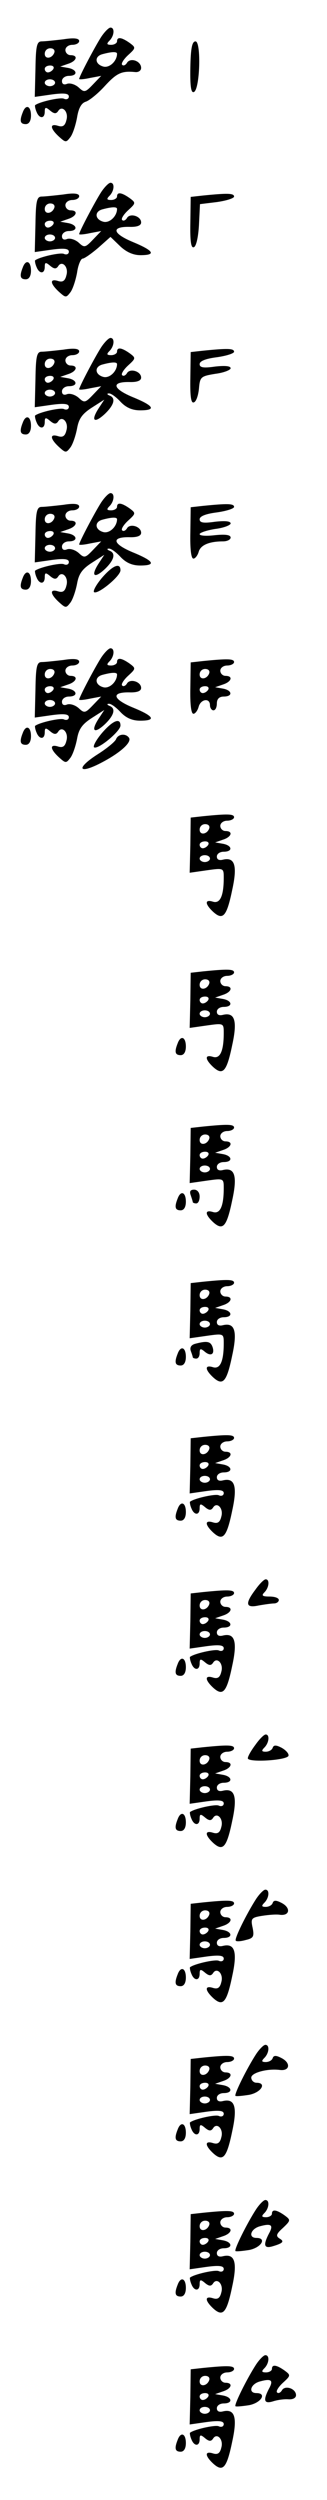 <?xml version="1.0" standalone="no"?>
<!DOCTYPE svg PUBLIC "-//W3C//DTD SVG 20010904//EN"
 "http://www.w3.org/TR/2001/REC-SVG-20010904/DTD/svg10.dtd">
<svg version="1.0" xmlns="http://www.w3.org/2000/svg"
 width="95pt" height="725pt" viewBox="0 0 95 725"
 preserveAspectRatio="xMidYMid meet">
<g transform="translate(0,725) scale(0.1,-0.1)"
fill="#000000" stroke="none">
<path d="M294 7143 c-18 -28 -64 -115 -64 -122 0 -2 14 -1 32 3 l32 6 -24 -25
c-22 -23 -25 -24 -41 -9 -10 9 -25 14 -34 11 -9 -4 -15 -1 -15 8 0 8 9 15 20
15 27 0 25 18 -2 23 l-23 4 23 8 c25 8 30 25 7 25 -8 0 -15 7 -15 15 0 8 9 15
20 15 11 0 20 5 20 11 0 8 -15 10 -46 5 -26 -3 -54 -6 -63 -6 -14 0 -17 -13
-18 -80 l-2 -81 49 7 c37 5 50 3 50 -6 0 -7 -7 -10 -15 -6 -11 4 -70 -9 -83
-19 -1 -1 0 -10 4 -19 8 -21 24 -21 24 0 0 14 3 14 16 3 11 -9 17 -10 23 -1
11 18 31 -2 24 -26 -4 -17 -11 -21 -24 -17 -25 8 -24 -7 2 -31 20 -18 21 -18
34 -1 7 10 15 35 19 57 4 25 12 41 25 45 10 3 35 23 55 45 35 38 49 45 89 41
9 -1 17 4 17 12 0 20 -31 31 -41 15 -4 -7 -11 -10 -14 -6 -4 3 4 16 17 28 23
21 23 22 4 36 -23 16 -36 18 -36 4 0 -5 -8 -10 -17 -10 -13 0 -14 3 -5 12 14
14 16 38 3 38 -5 0 -17 -12 -27 -27z m-136 -45 c-6 -18 -28 -21 -28 -4 0 9 7
16 16 16 9 0 14 -5 12 -12z m182 -4 c0 -21 -22 -42 -40 -37 -25 7 -26 30 -2
36 26 7 42 8 42 1z m-185 -44 c-3 -5 -10 -10 -16 -10 -5 0 -9 5 -9 10 0 6 7
10 16 10 8 0 12 -4 9 -10z m5 -40 c0 -5 -7 -10 -15 -10 -8 0 -15 5 -15 10 0 6
7 10 15 10 8 0 15 -4 15 -10z"/>
<path d="M553 7054 c-1 -54 2 -74 10 -71 18 6 22 147 5 147 -10 0 -14 -20 -15
-76z"/>
<path d="M66 6924 c-10 -25 -7 -34 9 -34 9 0 15 9 15 25 0 28 -15 34 -24 9z"/>
<path d="M294 6693 c-18 -28 -64 -115 -64 -122 0 -2 14 -1 32 3 l32 6 -24 -25
c-22 -23 -25 -24 -41 -9 -10 9 -25 14 -34 11 -9 -4 -15 -1 -15 8 0 8 9 15 20
15 27 0 25 18 -2 23 l-23 4 23 8 c25 8 30 25 7 25 -8 0 -15 7 -15 15 0 8 9 15
20 15 11 0 20 5 20 11 0 8 -15 10 -46 5 -26 -3 -54 -6 -63 -6 -14 0 -17 -13
-18 -80 l-2 -81 49 7 c37 5 50 3 50 -6 0 -7 -7 -10 -15 -6 -11 4 -70 -9 -83
-19 -1 -1 0 -10 4 -19 8 -21 24 -21 24 0 0 14 3 14 16 3 11 -9 17 -10 23 -1
11 18 31 -2 24 -26 -4 -17 -11 -21 -24 -17 -25 8 -24 -7 2 -31 20 -18 21 -18
34 -1 7 10 15 35 19 57 3 22 11 40 16 40 5 0 25 14 45 31 l36 32 28 -27 c18
-17 38 -26 59 -26 47 0 39 13 -24 39 -59 25 -61 45 -4 43 19 0 30 4 30 13 0
18 -32 28 -41 13 -4 -7 -11 -10 -14 -6 -4 3 4 16 17 28 23 21 23 22 4 36 -23
16 -36 18 -36 4 0 -5 -8 -10 -17 -10 -13 0 -14 3 -5 12 14 14 16 38 3 38 -5 0
-17 -12 -27 -27z m-136 -45 c-6 -18 -28 -21 -28 -4 0 9 7 16 16 16 9 0 14 -5
12 -12z m182 -4 c0 -21 -22 -42 -40 -37 -25 7 -26 30 -2 36 26 7 42 8 42 1z
m-185 -44 c-3 -5 -10 -10 -16 -10 -5 0 -9 5 -9 10 0 6 7 10 16 10 8 0 12 -4 9
-10z m5 -40 c0 -5 -7 -10 -15 -10 -8 0 -15 5 -15 10 0 6 7 10 15 10 8 0 15 -4
15 -10z"/>
<path d="M590 6683 l-36 -4 -1 -75 c-1 -54 2 -74 10 -71 7 2 13 29 15 64 l3
61 49 6 c28 4 50 11 50 16 0 10 -20 10 -90 3z"/>
<path d="M66 6474 c-10 -25 -7 -34 9 -34 9 0 15 9 15 25 0 28 -15 34 -24 9z"/>
<path d="M294 6243 c-18 -28 -64 -115 -64 -122 0 -2 14 -1 32 3 l32 6 -24 -25
c-22 -23 -25 -24 -41 -9 -10 9 -25 14 -34 11 -9 -4 -15 -1 -15 8 0 8 9 15 20
15 27 0 25 18 -2 23 l-23 4 23 8 c25 8 30 25 7 25 -8 0 -15 7 -15 15 0 8 9 15
20 15 11 0 20 5 20 11 0 8 -15 10 -46 5 -26 -3 -54 -6 -63 -6 -14 0 -17 -13
-18 -80 l-2 -81 49 7 c37 5 50 3 50 -6 0 -7 -7 -10 -15 -6 -11 4 -70 -9 -83
-19 -1 -1 0 -10 4 -19 8 -21 24 -21 24 0 0 14 3 14 16 3 11 -9 17 -10 23 -1
11 18 31 -2 24 -26 -4 -17 -11 -21 -24 -17 -25 8 -24 -7 2 -31 20 -18 21 -18
34 -1 7 10 15 34 19 55 5 28 15 42 43 60 l36 23 -17 -26 c-23 -36 -12 -44 19
-15 27 26 32 46 13 53 -7 3 -8 6 -2 6 6 1 21 -10 34 -24 16 -17 34 -25 57 -25
48 0 41 13 -23 39 -59 25 -61 45 -4 43 19 0 30 4 30 13 0 18 -32 28 -41 13 -4
-7 -11 -10 -14 -6 -4 3 4 16 17 28 23 21 23 22 4 36 -23 16 -36 18 -36 4 0 -5
-8 -10 -17 -10 -13 0 -14 3 -5 12 14 14 16 38 3 38 -5 0 -17 -12 -27 -27z
m-136 -45 c-6 -18 -28 -21 -28 -4 0 9 7 16 16 16 9 0 14 -5 12 -12z m182 -4
c0 -21 -22 -42 -40 -37 -25 7 -26 30 -2 36 26 7 42 8 42 1z m-185 -44 c-3 -5
-10 -10 -16 -10 -5 0 -9 5 -9 10 0 6 7 10 16 10 8 0 12 -4 9 -10z m5 -40 c0
-5 -7 -10 -15 -10 -8 0 -15 5 -15 10 0 6 7 10 15 10 8 0 15 -4 15 -10z"/>
<path d="M590 6233 l-36 -4 -1 -75 c-1 -54 2 -74 10 -71 7 2 13 20 15 40 3 34
5 36 48 43 24 3 44 11 44 16 0 7 -17 8 -45 5 -34 -5 -45 -3 -45 7 0 9 18 16
50 20 28 4 50 11 50 16 0 10 -20 10 -90 3z"/>
<path d="M66 6024 c-10 -25 -7 -34 9 -34 9 0 15 9 15 25 0 28 -15 34 -24 9z"/>
<path d="M294 5793 c-18 -28 -64 -115 -64 -122 0 -2 14 -1 32 3 l32 6 -24 -25
c-22 -23 -25 -24 -41 -9 -10 9 -25 14 -34 11 -9 -4 -15 -1 -15 8 0 8 9 15 20
15 27 0 25 18 -2 23 l-23 4 23 8 c25 8 30 25 7 25 -8 0 -15 7 -15 15 0 8 9 15
20 15 11 0 20 5 20 11 0 8 -15 10 -46 5 -26 -3 -54 -6 -63 -6 -14 0 -17 -13
-18 -80 l-2 -81 49 7 c37 5 50 3 50 -6 0 -7 -7 -10 -15 -6 -11 4 -70 -9 -83
-19 -1 -1 0 -10 4 -19 8 -21 24 -21 24 0 0 14 3 14 16 3 11 -9 17 -10 23 -1
11 18 31 -2 24 -26 -4 -17 -11 -21 -24 -17 -25 8 -24 -7 2 -31 20 -18 21 -18
34 -1 7 10 15 34 19 55 5 28 15 42 43 60 l36 23 -17 -26 c-23 -36 -12 -44 19
-15 27 26 32 46 13 53 -7 3 -8 6 -2 6 6 1 21 -10 34 -24 16 -17 34 -25 57 -25
48 0 41 13 -23 39 -59 25 -61 45 -4 43 19 0 30 4 30 13 0 18 -32 28 -41 13 -4
-7 -11 -10 -14 -6 -4 3 4 16 17 28 23 21 23 22 4 36 -23 16 -36 18 -36 4 0 -5
-8 -10 -17 -10 -13 0 -14 3 -5 12 14 14 16 38 3 38 -5 0 -17 -12 -27 -27z
m-136 -45 c-6 -18 -28 -21 -28 -4 0 9 7 16 16 16 9 0 14 -5 12 -12z m182 -4
c0 -21 -22 -42 -40 -37 -25 7 -26 30 -2 36 26 7 42 8 42 1z m-185 -44 c-3 -5
-10 -10 -16 -10 -5 0 -9 5 -9 10 0 6 7 10 16 10 8 0 12 -4 9 -10z m5 -40 c0
-5 -7 -10 -15 -10 -8 0 -15 5 -15 10 0 6 7 10 15 10 8 0 15 -4 15 -10z"/>
<path d="M590 5783 l-36 -4 -1 -74 c-1 -46 2 -75 9 -75 5 0 12 9 15 19 5 20
30 31 71 31 12 0 22 5 22 11 0 8 -15 10 -45 7 -25 -3 -45 -2 -45 3 0 4 20 11
45 15 25 3 45 11 45 16 0 7 -17 8 -45 5 -34 -5 -45 -3 -45 7 0 9 18 16 50 20
28 4 50 11 50 16 0 10 -20 10 -90 3z"/>
<path d="M296 5574 c-16 -19 -26 -37 -23 -41 10 -9 77 46 77 63 0 24 -23 14
-54 -22z"/>
<path d="M66 5574 c-10 -25 -7 -34 9 -34 9 0 15 9 15 25 0 28 -15 34 -24 9z"/>
<path d="M294 5343 c-18 -28 -64 -115 -64 -122 0 -2 14 -1 32 3 l32 6 -24 -25
c-22 -23 -25 -24 -41 -9 -10 9 -25 14 -34 11 -9 -4 -15 -1 -15 8 0 8 9 15 20
15 27 0 25 18 -2 23 l-23 4 23 8 c25 8 30 25 7 25 -8 0 -15 7 -15 15 0 8 9 15
20 15 11 0 20 5 20 11 0 8 -15 10 -46 5 -26 -3 -54 -6 -63 -6 -14 0 -17 -13
-18 -80 l-2 -81 49 7 c37 5 50 3 50 -6 0 -7 -7 -10 -15 -6 -11 4 -70 -9 -83
-19 -1 -1 0 -10 4 -19 8 -21 24 -21 24 0 0 14 3 14 16 3 11 -9 17 -10 23 -1
11 18 31 -2 24 -26 -4 -17 -11 -21 -24 -17 -25 8 -24 -7 2 -31 20 -18 21 -18
34 -1 7 10 15 34 19 55 5 28 15 42 43 60 l36 23 -17 -26 c-23 -36 -12 -44 19
-15 27 26 32 46 13 53 -7 3 -8 6 -2 6 6 1 21 -10 34 -24 16 -17 34 -25 57 -25
48 0 41 13 -23 39 -59 25 -61 45 -4 43 19 0 30 4 30 13 0 18 -32 28 -41 13 -4
-7 -11 -10 -14 -6 -4 3 4 16 17 28 23 21 23 22 4 36 -23 16 -36 18 -36 4 0 -5
-8 -10 -17 -10 -13 0 -14 3 -5 12 14 14 16 38 3 38 -5 0 -17 -12 -27 -27z
m-136 -45 c-6 -18 -28 -21 -28 -4 0 9 7 16 16 16 9 0 14 -5 12 -12z m182 -4
c0 -21 -22 -42 -40 -37 -25 7 -26 30 -2 36 26 7 42 8 42 1z m-185 -44 c-3 -5
-10 -10 -16 -10 -5 0 -9 5 -9 10 0 6 7 10 16 10 8 0 12 -4 9 -10z m5 -40 c0
-5 -7 -10 -15 -10 -8 0 -15 5 -15 10 0 6 7 10 15 10 8 0 15 -4 15 -10z"/>
<path d="M590 5333 l-36 -4 -1 -74 c-1 -46 2 -75 9 -75 5 0 12 9 15 20 6 23
33 27 33 5 0 -8 5 -15 10 -15 6 0 10 9 10 20 0 13 7 20 20 20 27 0 25 18 -2
23 l-23 4 23 8 c25 8 30 25 7 25 -8 0 -15 7 -15 15 0 8 9 15 20 15 11 0 20 5
20 10 0 10 -20 10 -90 3z m18 -35 c-6 -18 -28 -21 -28 -4 0 9 7 16 16 16 9 0
14 -5 12 -12z m-3 -48 c-3 -5 -10 -10 -16 -10 -5 0 -9 5 -9 10 0 6 7 10 16 10
8 0 12 -4 9 -10z"/>
<path d="M296 5124 c-16 -19 -26 -37 -23 -41 10 -9 77 46 77 63 0 24 -23 14
-54 -22z"/>
<path d="M66 5124 c-10 -25 -7 -34 9 -34 9 0 15 9 15 25 0 28 -15 34 -24 9z"/>
<path d="M337 5106 c-3 -7 -26 -26 -51 -42 -68 -43 -59 -62 12 -24 51 27 85
57 77 70 -9 14 -32 12 -38 -4z"/>
<path d="M590 4883 l-36 -4 -1 -80 -2 -80 49 7 c50 7 50 7 50 -22 0 -53 -11
-75 -31 -69 -25 8 -24 -7 1 -30 28 -25 39 -12 55 66 15 69 7 94 -27 86 -11 -3
-18 0 -18 9 0 8 9 14 20 14 27 0 25 18 -2 23 l-23 4 23 8 c25 8 30 25 7 25 -8
0 -15 7 -15 15 0 8 9 15 20 15 11 0 20 5 20 10 0 10 -20 10 -90 3z m18 -35
c-6 -18 -28 -21 -28 -4 0 9 7 16 16 16 9 0 14 -5 12 -12z m-3 -48 c-3 -5 -10
-10 -16 -10 -5 0 -9 5 -9 10 0 6 7 10 16 10 8 0 12 -4 9 -10z m5 -40 c0 -5 -7
-10 -15 -10 -8 0 -15 5 -15 10 0 6 7 10 15 10 8 0 15 -4 15 -10z"/>
<path d="M590 4433 l-36 -4 -1 -80 -2 -80 49 7 c50 7 50 7 50 -22 0 -53 -11
-75 -31 -69 -25 8 -24 -7 1 -30 28 -25 39 -12 55 66 15 69 7 94 -27 86 -11 -3
-18 0 -18 9 0 8 9 14 20 14 27 0 25 18 -2 23 l-23 4 23 8 c25 8 30 25 7 25 -8
0 -15 7 -15 15 0 8 9 15 20 15 11 0 20 5 20 10 0 10 -20 10 -90 3z m18 -35
c-6 -18 -28 -21 -28 -4 0 9 7 16 16 16 9 0 14 -5 12 -12z m-3 -48 c-3 -5 -10
-10 -16 -10 -5 0 -9 5 -9 10 0 6 7 10 16 10 8 0 12 -4 9 -10z m5 -40 c0 -5 -7
-10 -15 -10 -8 0 -15 5 -15 10 0 6 7 10 15 10 8 0 15 -4 15 -10z"/>
<path d="M516 4224 c-10 -25 -7 -34 9 -34 9 0 15 9 15 25 0 28 -15 34 -24 9z"/>
<path d="M590 3983 l-36 -4 -1 -80 -2 -80 49 7 c50 7 50 7 50 -22 0 -53 -11
-75 -31 -69 -25 8 -24 -7 1 -30 28 -25 39 -12 55 66 15 69 7 94 -27 86 -11 -3
-18 0 -18 9 0 8 9 14 20 14 27 0 25 18 -2 23 l-23 4 23 8 c25 8 30 25 7 25 -8
0 -15 7 -15 15 0 8 9 15 20 15 11 0 20 5 20 10 0 10 -20 10 -90 3z m18 -35
c-6 -18 -28 -21 -28 -4 0 9 7 16 16 16 9 0 14 -5 12 -12z m-3 -48 c-3 -5 -10
-10 -16 -10 -5 0 -9 5 -9 10 0 6 7 10 16 10 8 0 12 -4 9 -10z m5 -40 c0 -5 -7
-10 -15 -10 -8 0 -15 5 -15 10 0 6 7 10 15 10 8 0 15 -4 15 -10z"/>
<path d="M554 3784 c3 -9 6 -18 6 -20 0 -2 5 -4 10 -4 6 0 10 9 10 20 0 12 -7
20 -16 20 -11 0 -14 -5 -10 -16z"/>
<path d="M516 3774 c-10 -25 -7 -34 9 -34 9 0 15 9 15 25 0 28 -15 34 -24 9z"/>
<path d="M590 3533 l-36 -4 -1 -80 -2 -80 49 7 c50 7 50 7 50 -22 0 -53 -11
-75 -31 -69 -25 8 -24 -7 1 -30 28 -25 39 -12 55 66 15 69 7 94 -27 86 -11 -3
-18 0 -18 9 0 8 9 14 20 14 27 0 25 18 -2 23 l-23 4 23 8 c25 8 30 25 7 25 -8
0 -15 7 -15 15 0 8 9 15 20 15 11 0 20 5 20 10 0 10 -20 10 -90 3z m18 -35
c-6 -18 -28 -21 -28 -4 0 9 7 16 16 16 9 0 14 -5 12 -12z m-3 -48 c-3 -5 -10
-10 -16 -10 -5 0 -9 5 -9 10 0 6 7 10 16 10 8 0 12 -4 9 -10z m5 -40 c0 -5 -7
-10 -15 -10 -8 0 -15 5 -15 10 0 6 7 10 15 10 8 0 15 -4 15 -10z"/>
<path d="M567 3353 c-11 -3 -16 -10 -13 -20 3 -8 6 -17 6 -19 0 -2 5 -4 10 -4
6 0 10 7 10 16 0 14 3 14 15 4 18 -15 30 -7 22 15 -6 15 -16 17 -50 8z"/>
<path d="M516 3324 c-10 -25 -7 -34 9 -34 9 0 15 9 15 25 0 28 -15 34 -24 9z"/>
<path d="M590 3083 l-36 -4 -1 -80 -2 -80 49 7 c37 5 50 3 50 -6 0 -7 -7 -10
-15 -6 -11 4 -70 -9 -83 -19 -1 -1 0 -10 4 -19 8 -21 24 -21 24 0 0 14 3 14
16 3 11 -9 17 -10 23 -1 11 18 31 -2 24 -26 -4 -17 -11 -21 -24 -17 -25 8 -24
-7 1 -30 28 -25 39 -12 55 66 15 69 7 94 -27 86 -11 -3 -18 0 -18 9 0 8 9 14
20 14 27 0 25 18 -2 23 l-23 4 23 8 c25 8 30 25 7 25 -8 0 -15 7 -15 15 0 8 9
15 20 15 11 0 20 5 20 10 0 10 -20 10 -90 3z m18 -35 c-6 -18 -28 -21 -28 -4
0 9 7 16 16 16 9 0 14 -5 12 -12z m-3 -48 c-3 -5 -10 -10 -16 -10 -5 0 -9 5
-9 10 0 6 7 10 16 10 8 0 12 -4 9 -10z m5 -40 c0 -5 -7 -10 -15 -10 -8 0 -15
5 -15 10 0 6 7 10 15 10 8 0 15 -4 15 -10z"/>
<path d="M516 2874 c-10 -25 -7 -34 9 -34 9 0 15 9 15 25 0 28 -15 34 -24 9z"/>
<path d="M742 2640 c-31 -41 -28 -54 9 -46 17 3 38 6 45 6 8 0 14 5 14 10 0 6
-12 10 -27 10 -21 0 -24 3 -15 12 14 14 16 38 4 38 -5 0 -18 -13 -30 -30z"/>
<path d="M590 2633 l-36 -4 -1 -80 -2 -80 49 7 c37 5 50 3 50 -6 0 -7 -7 -10
-15 -6 -11 4 -70 -9 -83 -19 -1 -1 0 -10 4 -19 8 -21 24 -21 24 0 0 14 3 14
16 3 11 -9 17 -10 23 -1 11 18 31 -2 24 -26 -4 -17 -11 -21 -24 -17 -25 8 -24
-7 1 -30 28 -25 39 -12 55 66 15 69 7 94 -27 86 -11 -3 -18 0 -18 9 0 8 9 14
20 14 27 0 25 18 -2 23 l-23 4 23 8 c25 8 30 25 7 25 -8 0 -15 7 -15 15 0 8 9
15 20 15 11 0 20 5 20 10 0 10 -20 10 -90 3z m18 -35 c-6 -18 -28 -21 -28 -4
0 9 7 16 16 16 9 0 14 -5 12 -12z m-3 -48 c-3 -5 -10 -10 -16 -10 -5 0 -9 5
-9 10 0 6 7 10 16 10 8 0 12 -4 9 -10z m5 -40 c0 -5 -7 -10 -15 -10 -8 0 -15
5 -15 10 0 6 7 10 15 10 8 0 15 -4 15 -10z"/>
<path d="M516 2424 c-10 -25 -7 -34 9 -34 9 0 15 9 15 25 0 28 -15 34 -24 9z"/>
<path d="M742 2190 c-12 -16 -22 -33 -22 -39 0 -13 113 -6 118 7 2 6 -7 16
-19 23 -17 9 -24 9 -27 0 -2 -6 -11 -11 -20 -11 -12 0 -13 3 -4 12 14 14 16
38 4 38 -5 0 -18 -13 -30 -30z"/>
<path d="M590 2183 l-36 -4 -1 -80 -2 -80 49 7 c37 5 50 3 50 -6 0 -7 -7 -10
-15 -6 -11 4 -70 -9 -83 -19 -1 -1 0 -10 4 -19 8 -21 24 -21 24 0 0 14 3 14
16 3 11 -9 17 -10 23 -1 11 18 31 -2 24 -26 -4 -17 -11 -21 -24 -17 -25 8 -24
-7 1 -30 28 -25 39 -12 55 66 15 69 7 94 -27 86 -11 -3 -18 0 -18 9 0 8 9 14
20 14 27 0 25 18 -2 23 l-23 4 23 8 c25 8 30 25 7 25 -8 0 -15 7 -15 15 0 8 9
15 20 15 11 0 20 5 20 10 0 10 -20 10 -90 3z m18 -35 c-6 -18 -28 -21 -28 -4
0 9 7 16 16 16 9 0 14 -5 12 -12z m-3 -48 c-3 -5 -10 -10 -16 -10 -5 0 -9 5
-9 10 0 6 7 10 16 10 8 0 12 -4 9 -10z m5 -40 c0 -5 -7 -10 -15 -10 -8 0 -15
5 -15 10 0 6 7 10 15 10 8 0 15 -4 15 -10z"/>
<path d="M516 1974 c-10 -25 -7 -34 9 -34 9 0 15 9 15 25 0 28 -15 34 -24 9z"/>
<path d="M744 1743 c-27 -42 -64 -116 -59 -121 2 -3 15 -2 29 2 22 5 25 10 20
35 -6 27 -4 30 27 35 19 3 43 5 53 3 28 -3 31 20 5 34 -17 9 -24 9 -27 0 -2
-6 -11 -11 -20 -11 -12 0 -13 3 -4 12 14 14 16 38 3 38 -5 0 -17 -12 -27 -27z"/>
<path d="M590 1733 l-36 -4 -1 -80 -2 -80 49 7 c37 5 50 3 50 -6 0 -7 -7 -10
-15 -6 -11 4 -70 -9 -83 -19 -1 -1 0 -10 4 -19 8 -21 24 -21 24 0 0 14 3 14
16 3 11 -9 17 -10 23 -1 11 18 31 -2 24 -26 -4 -17 -11 -21 -24 -17 -25 8 -24
-7 1 -30 28 -25 39 -12 55 66 15 69 7 94 -27 86 -11 -3 -18 0 -18 9 0 8 9 14
20 14 27 0 25 18 -2 23 l-23 4 23 8 c25 8 30 25 7 25 -8 0 -15 7 -15 15 0 8 9
15 20 15 11 0 20 5 20 10 0 10 -20 10 -90 3z m18 -35 c-6 -18 -28 -21 -28 -4
0 9 7 16 16 16 9 0 14 -5 12 -12z m-3 -48 c-3 -5 -10 -10 -16 -10 -5 0 -9 5
-9 10 0 6 7 10 16 10 8 0 12 -4 9 -10z m5 -40 c0 -5 -7 -10 -15 -10 -8 0 -15
5 -15 10 0 6 7 10 15 10 8 0 15 -4 15 -10z"/>
<path d="M516 1524 c-10 -25 -7 -34 9 -34 9 0 15 9 15 25 0 28 -15 34 -24 9z"/>
<path d="M744 1293 c-26 -40 -64 -116 -60 -121 2 -2 20 0 40 3 35 7 52 35 21
35 -8 0 -15 7 -15 15 0 14 47 27 84 22 28 -3 31 20 5 34 -17 9 -24 9 -27 0 -2
-6 -11 -11 -20 -11 -12 0 -13 3 -4 12 14 14 16 38 3 38 -5 0 -17 -12 -27 -27z"/>
<path d="M590 1283 l-36 -4 -1 -80 -2 -80 49 7 c37 5 50 3 50 -6 0 -7 -7 -10
-15 -6 -11 4 -70 -9 -83 -19 -1 -1 0 -10 4 -19 8 -21 24 -21 24 0 0 14 3 14
16 3 11 -9 17 -10 23 -1 11 18 31 -2 24 -26 -4 -17 -11 -21 -24 -17 -25 8 -24
-7 1 -30 28 -25 39 -12 55 66 15 69 7 94 -27 86 -11 -3 -18 0 -18 9 0 8 9 14
20 14 27 0 25 18 -2 23 l-23 4 23 8 c25 8 30 25 7 25 -8 0 -15 7 -15 15 0 8 9
15 20 15 11 0 20 5 20 10 0 10 -20 10 -90 3z m18 -35 c-6 -18 -28 -21 -28 -4
0 9 7 16 16 16 9 0 14 -5 12 -12z m-3 -48 c-3 -5 -10 -10 -16 -10 -5 0 -9 5
-9 10 0 6 7 10 16 10 8 0 12 -4 9 -10z m5 -40 c0 -5 -7 -10 -15 -10 -8 0 -15
5 -15 10 0 6 7 10 15 10 8 0 15 -4 15 -10z"/>
<path d="M516 1074 c-10 -25 -7 -34 9 -34 9 0 15 9 15 25 0 28 -15 34 -24 9z"/>
<path d="M744 843 c-26 -40 -64 -116 -60 -121 2 -2 20 0 40 3 35 7 52 35 21
35 -25 0 -17 27 11 34 33 9 39 3 25 -22 -17 -33 -14 -44 12 -36 30 9 34 14 18
23 -10 7 -8 13 11 30 23 22 23 23 4 37 -23 16 -36 18 -36 4 0 -5 -8 -10 -17
-10 -13 0 -14 3 -5 12 14 14 16 38 3 38 -5 0 -17 -12 -27 -27z"/>
<path d="M590 833 l-36 -4 -1 -80 -2 -80 49 7 c37 5 50 3 50 -6 0 -7 -7 -10
-15 -6 -11 4 -70 -9 -83 -19 -1 -1 0 -10 4 -19 8 -21 24 -21 24 0 0 14 3 14
16 3 11 -9 17 -10 23 -1 11 18 31 -2 24 -26 -4 -17 -11 -21 -24 -17 -25 8 -24
-7 1 -30 28 -25 39 -12 55 66 15 69 7 94 -27 86 -11 -3 -18 0 -18 9 0 8 9 14
20 14 27 0 25 18 -2 23 l-23 4 23 8 c25 8 30 25 7 25 -8 0 -15 7 -15 15 0 8 9
15 20 15 11 0 20 5 20 10 0 10 -20 10 -90 3z m18 -35 c-6 -18 -28 -21 -28 -4
0 9 7 16 16 16 9 0 14 -5 12 -12z m-3 -48 c-3 -5 -10 -10 -16 -10 -5 0 -9 5
-9 10 0 6 7 10 16 10 8 0 12 -4 9 -10z m5 -40 c0 -5 -7 -10 -15 -10 -8 0 -15
5 -15 10 0 6 7 10 15 10 8 0 15 -4 15 -10z"/>
<path d="M516 624 c-10 -25 -7 -34 9 -34 9 0 15 9 15 25 0 28 -15 34 -24 9z"/>
<path d="M744 393 c-26 -40 -64 -116 -60 -121 2 -2 20 0 40 3 35 7 52 35 21
35 -25 0 -17 27 11 34 33 9 39 3 25 -22 -17 -33 -14 -44 12 -36 12 4 32 7 45
6 13 -1 22 4 22 12 0 19 -32 30 -41 14 -4 -7 -11 -10 -14 -6 -4 3 4 16 17 28
23 21 23 22 4 36 -23 16 -36 18 -36 4 0 -5 -8 -10 -17 -10 -13 0 -14 3 -5 12
14 14 16 38 3 38 -5 0 -17 -12 -27 -27z"/>
<path d="M590 383 l-36 -4 -1 -80 -2 -80 49 7 c37 5 50 3 50 -6 0 -7 -7 -10
-15 -6 -11 4 -70 -9 -83 -19 -1 -1 0 -10 4 -19 8 -21 24 -21 24 0 0 14 3 14
16 3 11 -9 17 -10 23 -1 11 18 31 -2 24 -26 -4 -17 -11 -21 -24 -17 -25 8 -24
-7 1 -30 28 -25 39 -12 55 66 15 69 7 94 -27 86 -11 -3 -18 0 -18 9 0 8 9 14
20 14 27 0 25 18 -2 23 l-23 4 23 8 c25 8 30 25 7 25 -8 0 -15 7 -15 15 0 8 9
15 20 15 11 0 20 5 20 10 0 10 -20 10 -90 3z m18 -35 c-6 -18 -28 -21 -28 -4
0 9 7 16 16 16 9 0 14 -5 12 -12z m-3 -48 c-3 -5 -10 -10 -16 -10 -5 0 -9 5
-9 10 0 6 7 10 16 10 8 0 12 -4 9 -10z m5 -40 c0 -5 -7 -10 -15 -10 -8 0 -15
5 -15 10 0 6 7 10 15 10 8 0 15 -4 15 -10z"/>
<path d="M516 174 c-10 -25 -7 -34 9 -34 9 0 15 9 15 25 0 28 -15 34 -24 9z"/>
</g>
</svg>
